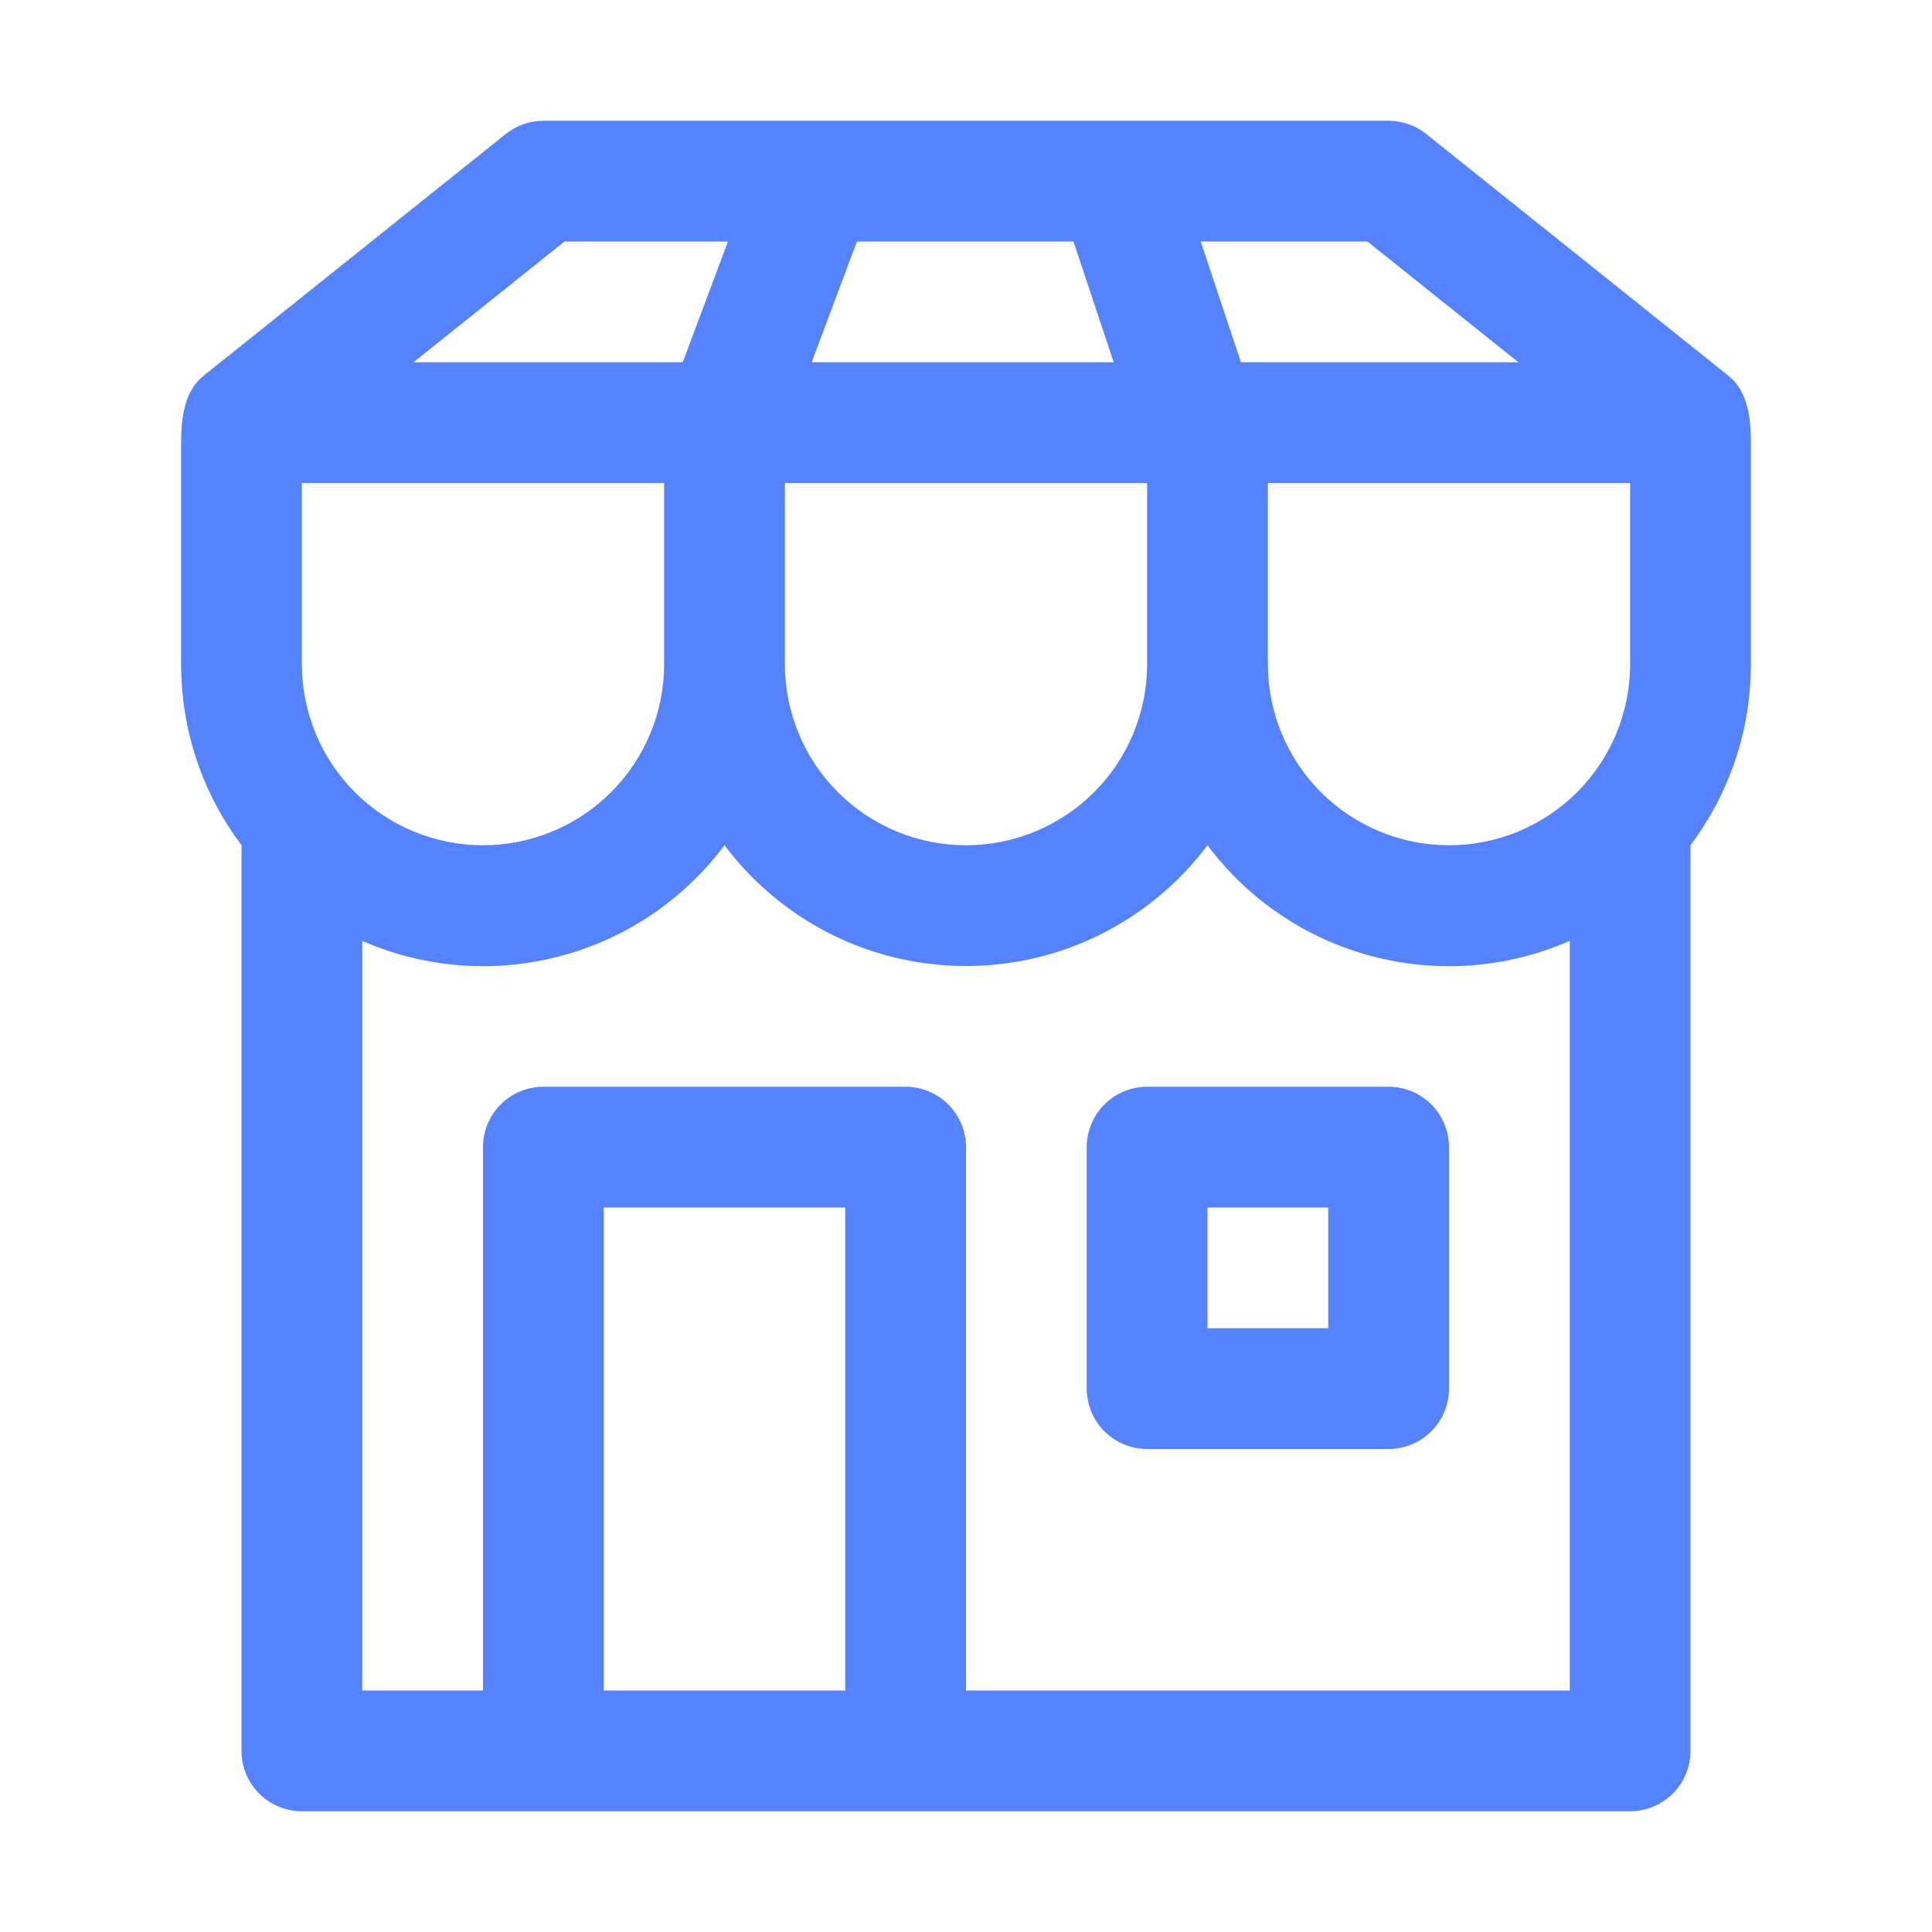 <svg width="40" height="40" viewBox="0 0 40 40" fill="none" xmlns="http://www.w3.org/2000/svg">
<path d="M22.5 23.75C22.5 23.419 22.632 23.101 22.866 22.866C23.101 22.632 23.419 22.5 23.75 22.5H28.75C29.081 22.5 29.399 22.632 29.634 22.866C29.868 23.101 30 23.419 30 23.75V28.75C30 29.081 29.868 29.399 29.634 29.634C29.399 29.868 29.081 30 28.75 30H23.75C23.419 30 23.101 29.868 22.866 29.634C22.632 29.399 22.5 29.081 22.5 28.75V23.75ZM25 27.5H27.5V25H25V27.5ZM10.47 2.775L4.22 7.775C3.805 8.105 3.75 8.675 3.75 9.175V13.75C3.75 15.158 4.215 16.455 5 17.5V36.25C5 36.581 5.132 36.9 5.366 37.134C5.601 37.368 5.918 37.5 6.25 37.5H33.75C34.081 37.5 34.4 37.368 34.634 37.134C34.868 36.9 35 36.581 35 36.25V17.5C35.785 16.455 36.25 15.158 36.25 13.75V9.165C36.25 8.665 36.195 8.105 35.78 7.775L29.53 2.775C29.309 2.597 29.034 2.501 28.75 2.5H11.25C10.966 2.501 10.691 2.597 10.47 2.775ZM13.75 10V13.75C13.75 14.745 13.355 15.698 12.652 16.402C11.948 17.105 10.995 17.5 10 17.5C9.005 17.5 8.052 17.105 7.348 16.402C6.645 15.698 6.25 14.745 6.25 13.75V10H13.75ZM23.75 10V13.75C23.75 14.745 23.355 15.698 22.652 16.402C21.948 17.105 20.995 17.5 20 17.5C19.005 17.5 18.052 17.105 17.348 16.402C16.645 15.698 16.25 14.745 16.25 13.75V10H23.75ZM33.75 10V13.75C33.75 14.745 33.355 15.698 32.652 16.402C31.948 17.105 30.995 17.5 30 17.5C29.005 17.5 28.052 17.105 27.348 16.402C26.645 15.698 26.25 14.745 26.25 13.75V10H33.75ZM15.072 5L14.135 7.5H8.562L11.688 5H15.075H15.072ZM16.805 7.5L17.742 5H22.225L23.058 7.5H16.805ZM24.86 5H28.31L31.435 7.5H25.692L24.86 5ZM32.5 19.48V35H20V23.75C20 23.419 19.868 23.101 19.634 22.866C19.399 22.632 19.081 22.5 18.75 22.5H11.25C10.918 22.5 10.601 22.632 10.366 22.866C10.132 23.101 10 23.419 10 23.75V35H7.5V19.48C8.79 20.045 10.233 20.157 11.595 19.797C12.957 19.438 14.157 18.628 15 17.5C16.14 19.017 17.955 20 20 20C22.045 20 23.86 19.017 25 17.5C25.843 18.628 27.043 19.438 28.405 19.797C29.767 20.157 31.21 20.045 32.5 19.48ZM17.5 35H12.5V25H17.5V35Z" fill="#5583FF"/>
</svg>
